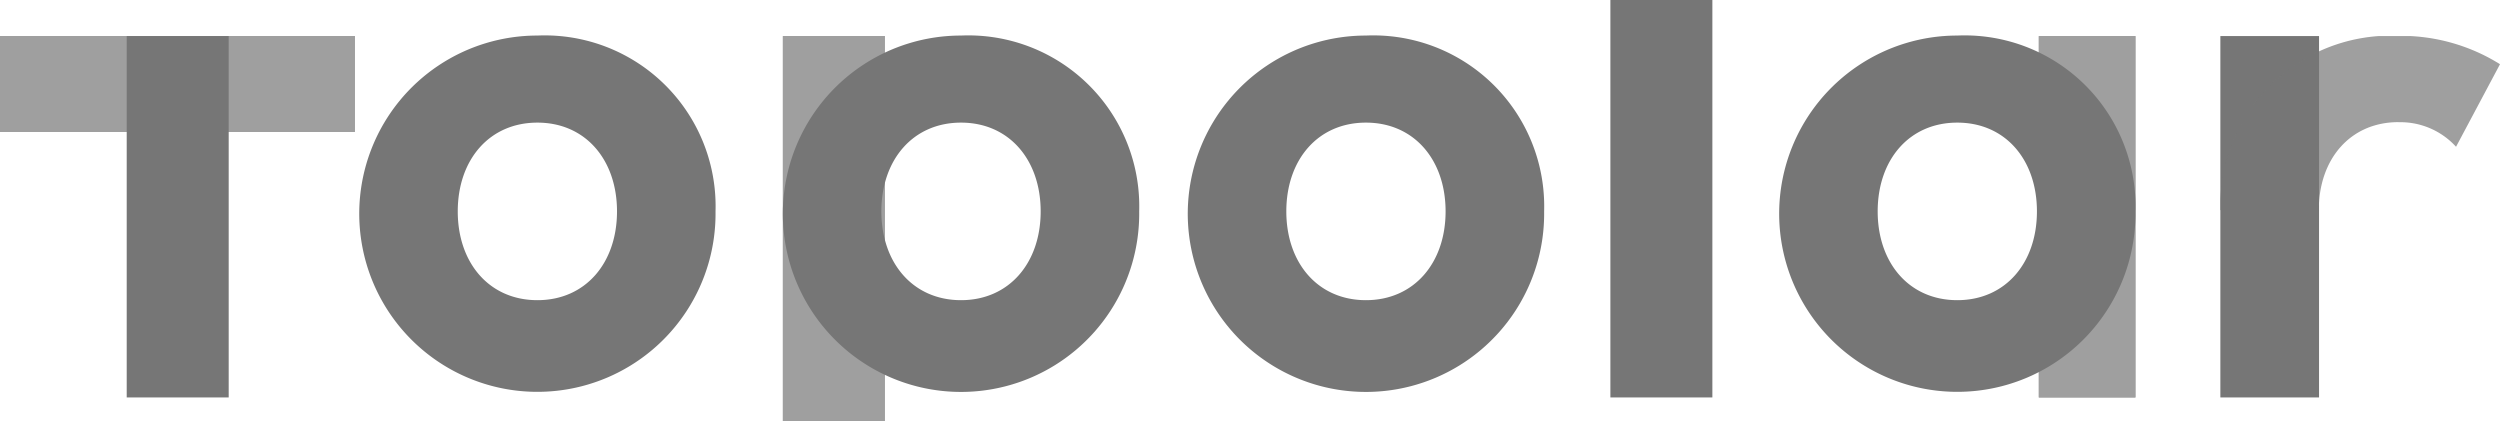 <svg xmlns="http://www.w3.org/2000/svg" xmlns:xlink="http://www.w3.org/1999/xlink" width="112.029" height="18.886" viewBox="0 0 112.029 18.886">
  <defs>
    <clipPath id="clip-path">
      <rect id="사각형_7" data-name="사각형 7" width="4.332" height="16.194" fill="#767676"/>
    </clipPath>
    <clipPath id="clip-path-2">
      <rect id="사각형_6" data-name="사각형 6" width="4.331" height="16.194" fill="#767676"/>
    </clipPath>
    <clipPath id="clip-path-3">
      <rect id="사각형_11" data-name="사각형 11" width="4.569" height="17.27" fill="#767676"/>
    </clipPath>
    <clipPath id="clip-path-5">
      <rect id="사각형_13" data-name="사각형 13" width="12.53" height="7.808" fill="#767676"/>
    </clipPath>
    <clipPath id="clip-path-6">
      <rect id="사각형_12" data-name="사각형 12" width="12.53" height="7.809" fill="#767676"/>
    </clipPath>
    <clipPath id="clip-path-7">
      <rect id="사각형_17" data-name="사각형 17" width="15.906" height="4.297" fill="#767676"/>
    </clipPath>
    <clipPath id="clip-path-8">
      <rect id="사각형_16" data-name="사각형 16" width="15.905" height="4.297" fill="#767676"/>
    </clipPath>
  </defs>
  <g id="Logo" transform="translate(-249.971 -412.666)">
    <rect id="사각형_1" data-name="사각형 1" width="4.422" height="16.194" transform="translate(349.469 414.282)" fill="#767676"/>
    <rect id="사각형_2" data-name="사각형 2" width="4.57" height="16.194" transform="translate(255.649 414.282)" fill="#767676"/>
    <path id="패스_1" data-name="패스 1" d="M279.614,421.9a7.983,7.983,0,1,1-7.982-7.88,7.658,7.658,0,0,1,7.982,7.88m-11.551,0c0,2.31,1.411,3.978,3.569,3.978s3.567-1.668,3.567-3.978-1.411-3.978-3.567-3.978-3.569,1.668-3.569,3.978" transform="translate(2.421 0.239)" fill="#767676"/>
    <path id="패스_2" data-name="패스 2" d="M311.163,421.9a7.985,7.985,0,1,1-7.986-7.88,7.66,7.66,0,0,1,7.986,7.88m-11.553,0c0,2.31,1.412,3.978,3.567,3.978s3.57-1.668,3.57-3.978-1.412-3.978-3.57-3.978-3.567,1.668-3.567,3.978" transform="translate(8.003 0.239)" fill="#767676"/>
    <rect id="사각형_3" data-name="사각형 3" width="4.57" height="17.81" transform="translate(322.135 412.666)" fill="#767676"/>
    <path id="패스_3" data-name="패스 3" d="M333.676,421.9a7.983,7.983,0,1,1-7.983-7.88,7.658,7.658,0,0,1,7.983,7.88m-11.551,0c0,2.31,1.411,3.978,3.567,3.978s3.569-1.668,3.569-3.978-1.411-3.978-3.569-3.978-3.567,1.668-3.567,3.978" transform="translate(11.988 0.239)" fill="#767676"/>
    <path id="패스_4" data-name="패스 4" d="M295.745,421.9a7.985,7.985,0,1,1-7.985-7.88,7.659,7.659,0,0,1,7.985,7.88m-11.553,0c0,2.31,1.414,3.978,3.569,3.978s3.569-1.668,3.569-3.978-1.414-3.978-3.569-3.978-3.569,1.668-3.569,3.978" transform="translate(5.275 0.239)" fill="#767676"/>
    <g id="그룹_5" data-name="그룹 5" transform="translate(341.332 414.282)" opacity="0.7">
      <g id="그룹_4" data-name="그룹 4">
        <g id="그룹_3" data-name="그룹 3" clip-path="url(#clip-path)">
          <rect id="사각형_4" data-name="사각형 4" width="4.331" height="16.194" transform="translate(0.001)" fill="#767676"/>
          <g id="그룹_2" data-name="그룹 2" transform="translate(0.001)">
            <g id="그룹_1" data-name="그룹 1" clip-path="url(#clip-path-2)">
              <rect id="사각형_5" data-name="사각형 5" width="4.331" height="16.194" fill="#767676"/>
            </g>
          </g>
        </g>
      </g>
    </g>
    <g id="그룹_10" data-name="그룹 10" transform="translate(285.053 414.282)" opacity="0.7">
      <g id="그룹_9" data-name="그룹 9">
        <g id="그룹_8" data-name="그룹 8" clip-path="url(#clip-path-3)">
          <rect id="사각형_8" data-name="사각형 8" width="4.569" height="17.27" fill="#767676"/>
          <g id="그룹_7" data-name="그룹 7">
            <g id="그룹_6" data-name="그룹 6" clip-path="url(#clip-path-3)">
              <rect id="사각형_9" data-name="사각형 9" width="4.569" height="17.27" fill="#767676"/>
            </g>
          </g>
        </g>
      </g>
    </g>
    <g id="그룹_15" data-name="그룹 15" transform="translate(349.47 414.282)" opacity="0.7">
      <g id="그룹_14" data-name="그룹 14">
        <g id="그룹_13" data-name="그룹 13" clip-path="url(#clip-path-5)">
          <g id="그룹_12" data-name="그룹 12" transform="translate(0 -0.001)">
            <g id="그룹_11" data-name="그룹 11" clip-path="url(#clip-path-6)">
              <path id="패스_5" data-name="패스 5" d="M342.488,417.9a3.367,3.367,0,0,1,2.581,1.1l1.97-3.7a8.362,8.362,0,0,0-4.551-1.27,7.623,7.623,0,0,0-7.98,7.809h4.411c0-2.289,1.412-3.943,3.569-3.943" transform="translate(-334.509 -414.038)" fill="#767676"/>
            </g>
          </g>
        </g>
      </g>
    </g>
    <g id="그룹_20" data-name="그룹 20" transform="translate(249.971 414.282)" opacity="0.7">
      <g id="그룹_19" data-name="그룹 19">
        <g id="그룹_18" data-name="그룹 18" clip-path="url(#clip-path-7)">
          <rect id="사각형_14" data-name="사각형 14" width="15.905" height="4.297" transform="translate(0 -0.001)" fill="#767676"/>
          <g id="그룹_17" data-name="그룹 17" transform="translate(0 -0.001)">
            <g id="그룹_16" data-name="그룹 16" clip-path="url(#clip-path-8)">
              <rect id="사각형_15" data-name="사각형 15" width="15.906" height="4.297" transform="translate(0 0.001)" fill="#767676"/>
            </g>
          </g>
        </g>
      </g>
    </g>
  </g>
</svg>

